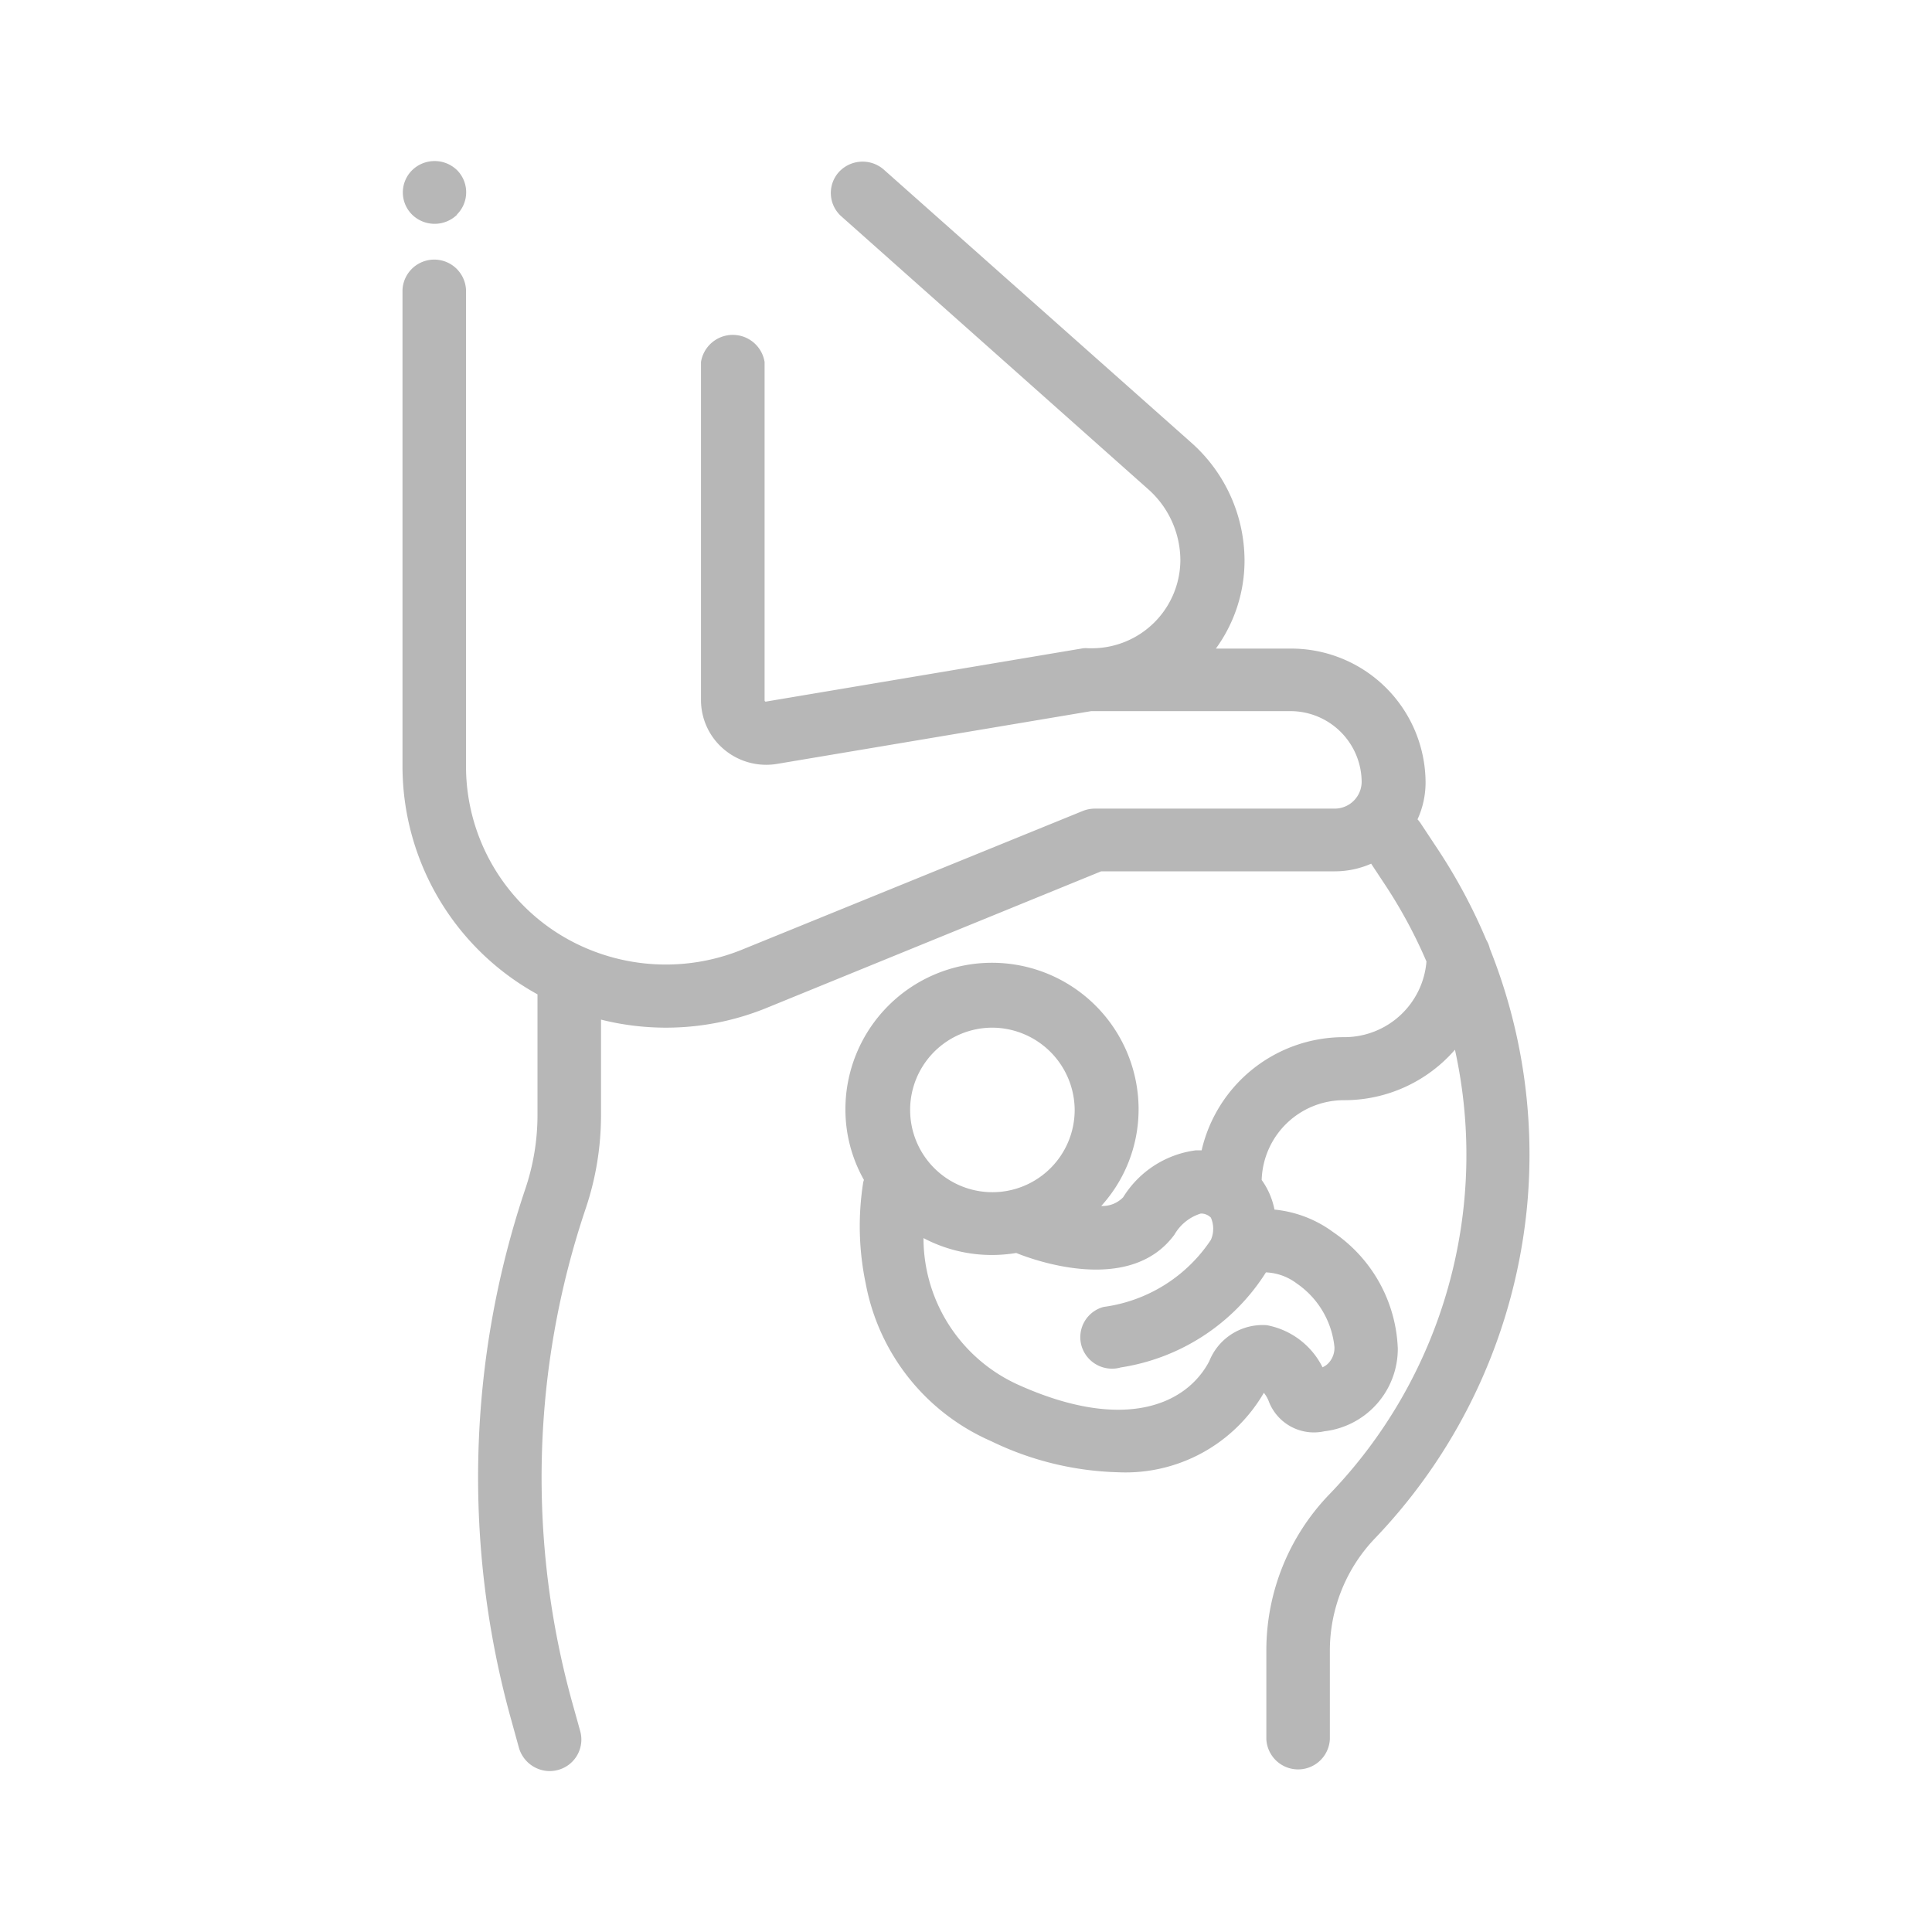 <svg xmlns="http://www.w3.org/2000/svg" width="24" height="24" viewBox="0 0 24 24">
  <defs>
    <style>
      .cls-1 {
        fill: #b7b7b7;
        fill-rule: evenodd;
      }
    </style>
  </defs>
  <path id="pregnant" class="cls-1" d="M453.972,510.961a6.917,6.917,0,0,1-1.887,4.144,2.019,2.019,0,0,0-.565,1.4v1.1a0.395,0.395,0,0,1-.789,0v-1.1a2.792,2.792,0,0,1,.781-1.94,6.073,6.073,0,0,0,1.562-5.525,1.82,1.82,0,0,1-1.376.627,1.022,1.022,0,0,0-1.025.991,0.94,0.94,0,0,1,.159.368,1.465,1.465,0,0,1,.732.282,1.829,1.829,0,0,1,.8,1.446,1.032,1.032,0,0,1-.913,1.026,0.6,0.6,0,0,1-.692-0.378,0.377,0.377,0,0,0-.059-0.1,1.987,1.987,0,0,1-1.808.987,3.832,3.832,0,0,1-1.581-.387,2.671,2.671,0,0,1-1.557-1.959,3.469,3.469,0,0,1-.033-1.241c0-.015.007-0.03,0.011-0.045a1.779,1.779,0,0,1-.23-0.876,1.821,1.821,0,0,1,3.642,0,1.785,1.785,0,0,1-.464,1.2,0.355,0.355,0,0,0,.273-0.109,1.25,1.25,0,0,1,.9-0.582c0.025,0,.049,0,0.074,0a1.813,1.813,0,0,1,1.771-1.406,1.023,1.023,0,0,0,1.022-.94,6.062,6.062,0,0,0-.524-0.968l-0.163-.247a1.125,1.125,0,0,1-.454.095h-2.9l-4.164,1.7a3.307,3.307,0,0,1-2.049.142v1.186a3.634,3.634,0,0,1-.19,1.16,10.459,10.459,0,0,0-.162,6.157l0.094,0.337a0.391,0.391,0,0,1-.276.481,0.421,0.421,0,0,1-.105.014,0.4,0.4,0,0,1-.38-0.287l-0.093-.337a11.235,11.235,0,0,1,.173-6.612,2.864,2.864,0,0,0,.15-0.913v-1.5A3.235,3.235,0,0,1,440,505.527V499.6a0.395,0.395,0,0,1,.789,0v5.925a2.457,2.457,0,0,0,1.486,2.251,2.515,2.515,0,0,0,1.94.022l4.236-1.724a0.4,0.4,0,0,1,.15-0.029h2.978a0.335,0.335,0,0,0,.336-0.332,0.885,0.885,0,0,0-.888-0.879h-2.472l-3.9.655a0.814,0.814,0,0,1-.659-0.178,0.8,0.8,0,0,1-.288-0.614v-4.2a0.4,0.4,0,0,1,.79,0v4.2a0.021,0.021,0,0,0,.007.017,0.025,0.025,0,0,0,.018,0l3.933-.661a0.36,0.36,0,0,1,.066,0h0.041a1.1,1.1,0,0,0,1.1-1.093,1.184,1.184,0,0,0-.4-0.883l-3.811-3.389a0.388,0.388,0,0,1-.03-0.552,0.4,0.4,0,0,1,.557-0.029L449.8,501.5a1.961,1.961,0,0,1,.66,1.464,1.858,1.858,0,0,1-.356,1.093h0.928a1.67,1.67,0,0,1,1.677,1.66,1.1,1.1,0,0,1-.1.461,0.425,0.425,0,0,1,.037.047l0.217,0.328a6.882,6.882,0,0,1,.6,1.122,0.372,0.372,0,0,1,.044.109A6.881,6.881,0,0,1,453.972,510.961Zm-6.653-2.195a1.022,1.022,0,1,0,1.031,1.021A1.028,1.028,0,0,0,447.319,508.766Zm1.6,4.222a0.379,0.379,0,0,1-.105.014,0.394,0.394,0,0,1-.38-0.287,0.389,0.389,0,0,1,.276-0.48,1.9,1.9,0,0,0,1.332-.833,0.345,0.345,0,0,0,0-.276,0.171,0.171,0,0,0-.125-0.051,0.572,0.572,0,0,0-.327.261c-0.558.763-1.774,0.307-1.966,0.229a1.9,1.9,0,0,1-.3.025,1.821,1.821,0,0,1-.852-0.21,2,2,0,0,0,1.17,1.819c1.327,0.6,2.1.246,2.38-.29a0.714,0.714,0,0,1,.715-0.447,0.973,0.973,0,0,1,.692.523,0.241,0.241,0,0,0,.062-0.04,0.276,0.276,0,0,0,.086-0.212,1.09,1.09,0,0,0-.468-0.789,0.679,0.679,0,0,0-.383-0.138A2.6,2.6,0,0,1,448.915,512.988Zm-8.241-14.321a0.4,0.4,0,0,1-.558,0,0.388,0.388,0,0,1,0-.553,0.4,0.4,0,0,1,.558,0A0.39,0.39,0,0,1,440.674,498.667Z" transform="translate(-435 -496)"/>
</svg>
